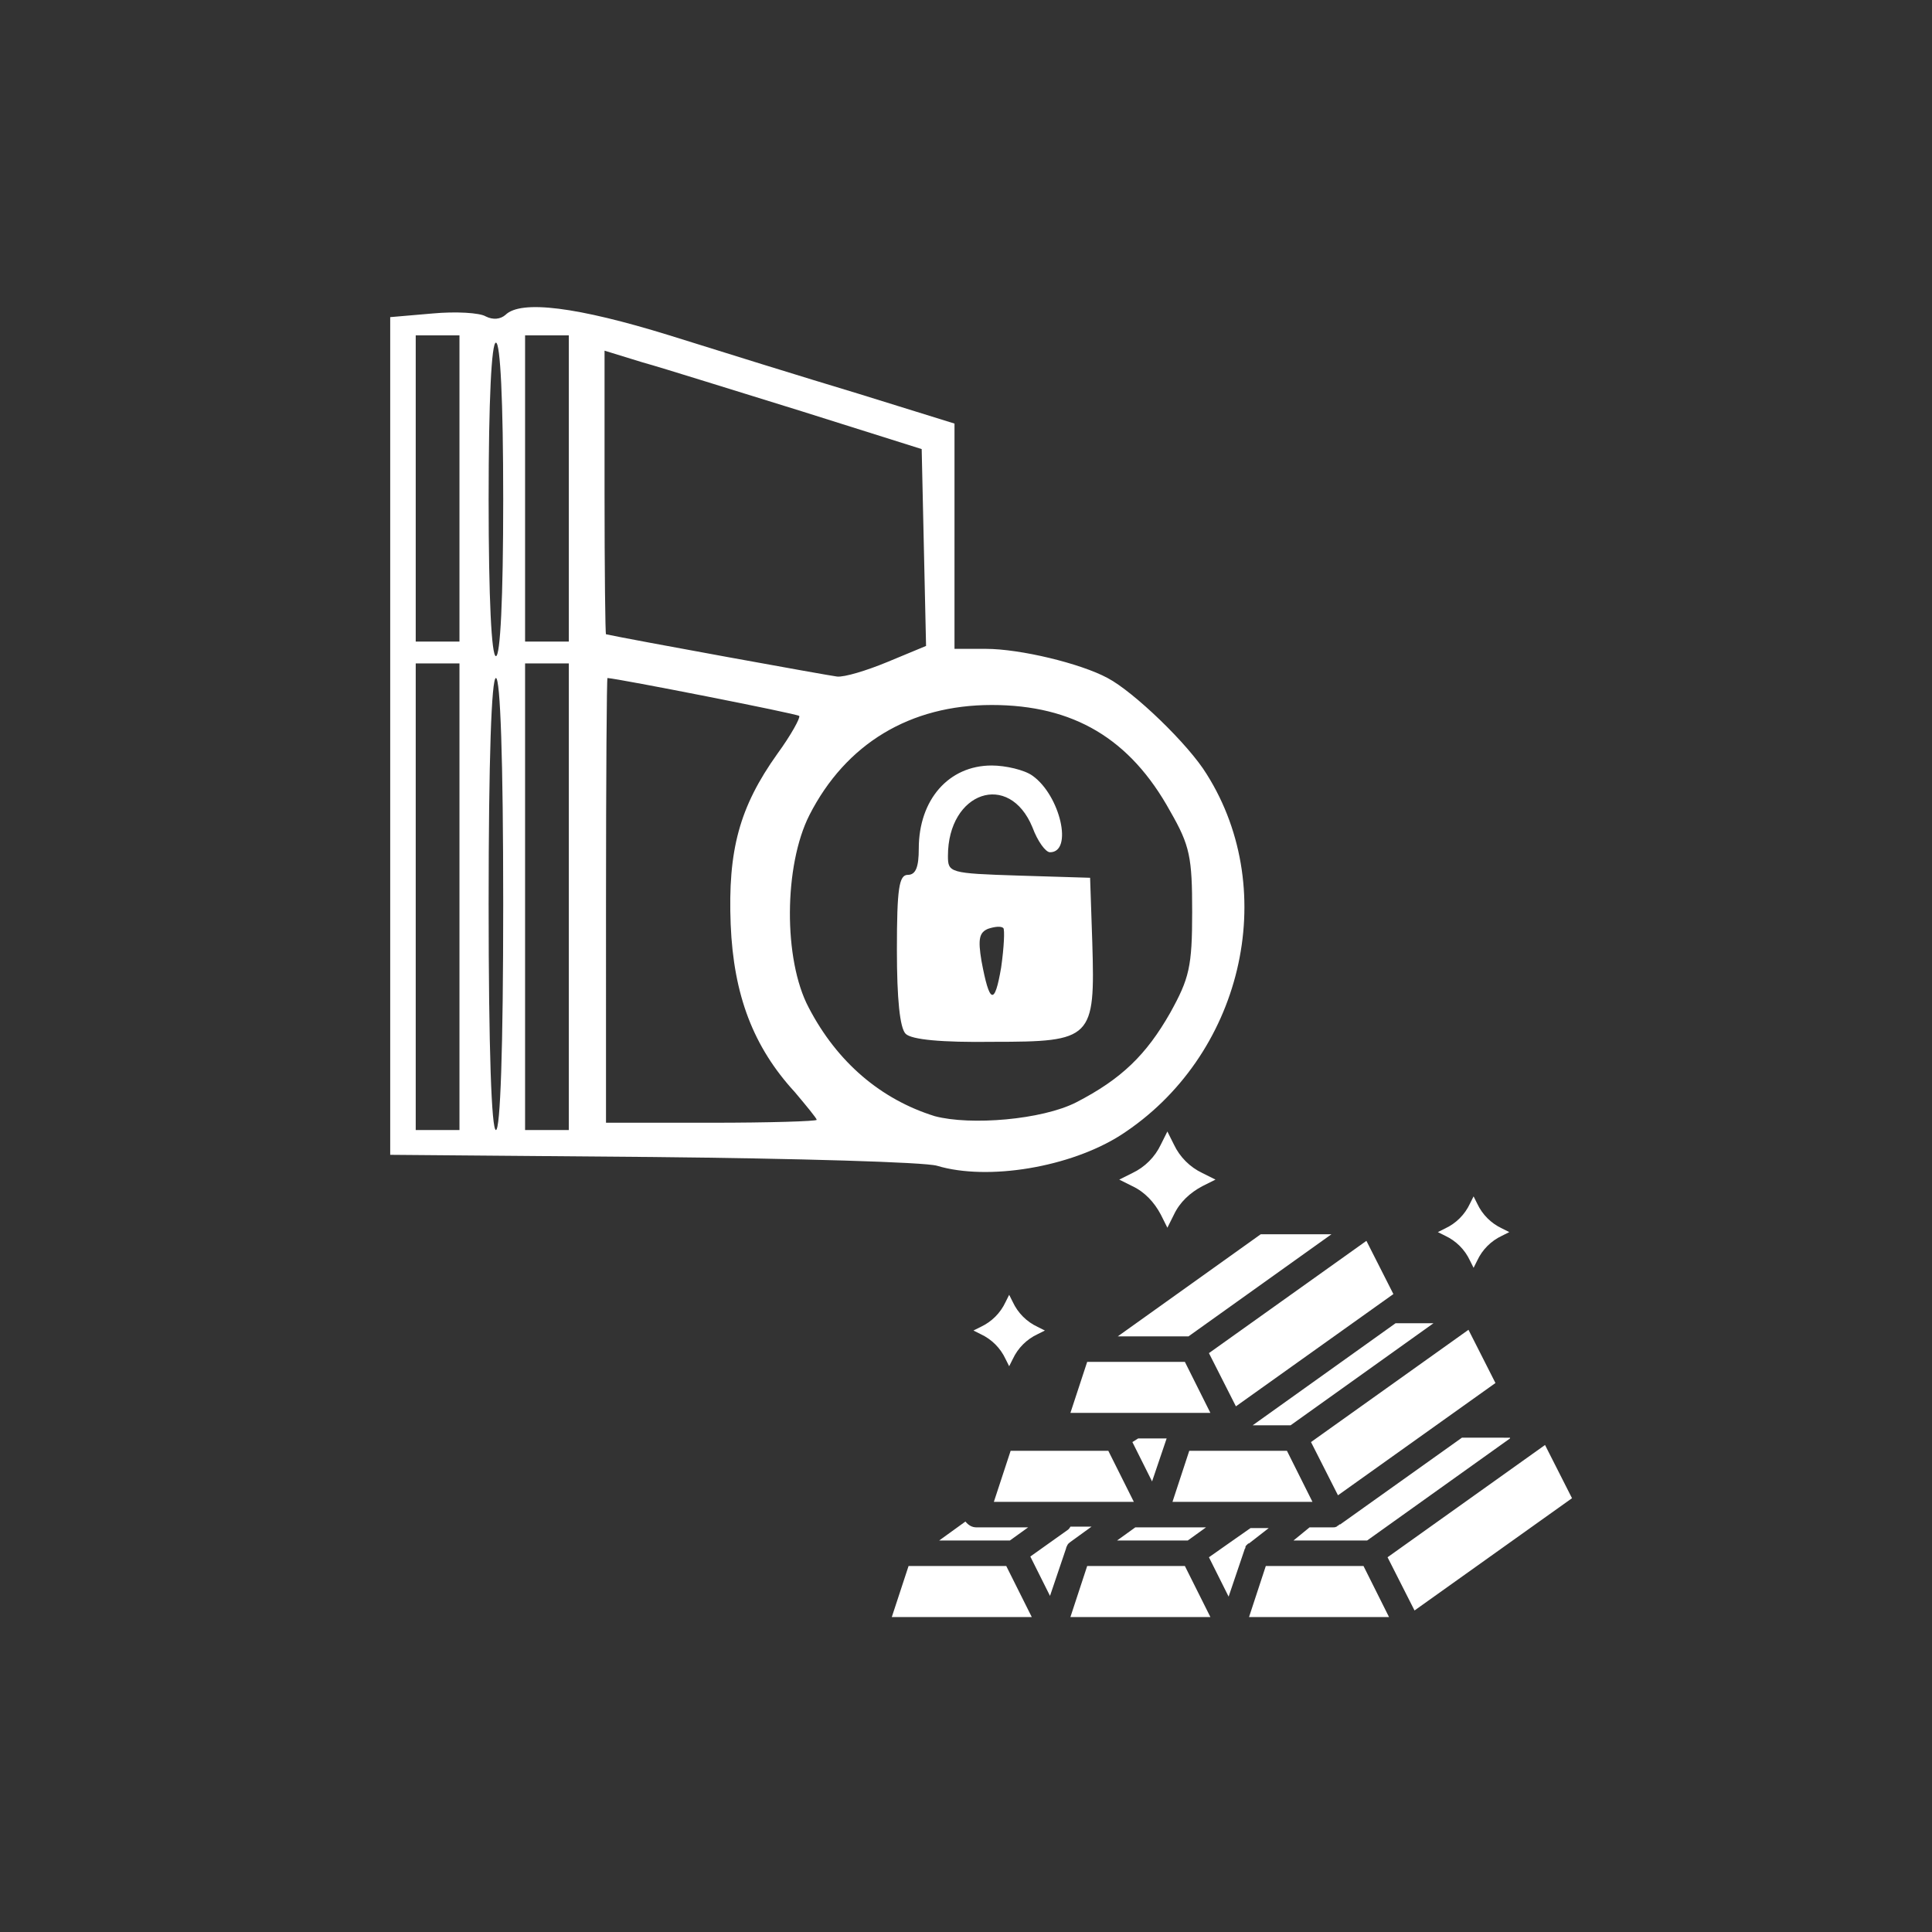 <?xml version="1.0" encoding="utf-8"?>
<!-- Generator: Adobe Illustrator 19.0.0, SVG Export Plug-In . SVG Version: 6.00 Build 0)  -->
<svg version="1.1"
	 id="svg8" xmlns:cc="http://creativecommons.org/ns#" xmlns:dc="http://purl.org/dc/elements/1.1/" xmlns:inkscape="http://www.inkscape.org/namespaces/inkscape" xmlns:sodipodi="http://sodipodi.sourceforge.net/DTD/sodipodi-0.dtd" xmlns:svg="http://www.w3.org/2000/svg" xmlns:rdf="http://www.w3.org/1999/02/22-rdf-syntax-ns#" sodipodi:docname="henVR.svg" inkscape:version="0.92.4 (5da689c313, 2019-01-14)"
	 xmlns="http://www.w3.org/2000/svg" xmlns:xlink="http://www.w3.org/1999/xlink" x="0px" y="0px" width="265px" height="265px"
	 viewBox="-347 148 265 265" style="enable-background:new -347 148 265 265;" xml:space="preserve">
<rect x="-347" y="148" width="265" height="265" fill="#333333" stroke="none"/>
<style type="text/css">
	.st0{fill:#FFFFFF;}
</style>
<g id="layer1" transform="translate(-57.578,-59.001)" inkscape:label="Layer 1" inkscape:groupmode="layer">
	<path id="path21" inkscape:connector-curvature="0" class="st0" d="M-160.9,366.9c-1.7-0.5-19.2-1-39-1.2l-36-0.3V308v-57.5
		l5.8-0.5c3.2-0.3,6.5-0.1,7.3,0.4c1,0.5,2,0.4,2.7-0.2c2.1-2.1,9.9-1.1,22.5,2.8c7,2.2,18.6,5.8,25.9,8l13.2,4.1v15.5V296l4.3,0
		c4.7,0,13,2,16.7,4c3.6,1.9,11.1,9.1,13.6,13.2c10.2,16.2,4.8,38.8-11.8,49.5C-142.6,367.1-153.9,369-160.9,366.9L-160.9,366.9z
		 M-226.4,330v-32h-3h-3v32v32h3h3V330z M-220.4,331c0-20-0.4-31-1-31c-0.6,0-1,11-1,31s0.4,31,1,31C-220.8,362-220.4,351-220.4,331
		z M-211.4,330v-32h-3h-3v32v32h3h3V330z M-177.4,360.6c0-0.2-1.4-1.9-3-3.8c-5.7-6.2-8.4-13.3-8.8-23c-0.4-10.2,1.2-16.1,6.4-23.4
		c1.9-2.6,3.2-5,3-5.2c-0.3-0.3-24.7-5.1-26.3-5.2c-0.1,0-0.2,13.7-0.2,30.5V361h14.5C-183.9,361-177.4,360.8-177.4,360.6
		L-177.4,360.6z M-141.8,358.2c6.2-3.2,9.6-6.5,12.9-12.3c2.6-4.7,3-6.3,3-13.8c0-7.5-0.3-9.1-3-13.8c-5.5-10-13.3-14.6-24.5-14.6
		c-11.2,0-20,5.3-25,15.1c-3.5,6.9-3.6,19.8-0.1,26.4c3.9,7.5,9.9,12.6,17.3,14.9C-156.3,361.4-146.5,360.6-141.8,358.2
		L-141.8,358.2z M-165.2,348.8c-0.8-0.8-1.2-4.8-1.2-11.5c0-8.5,0.3-10.3,1.5-10.3c1.1,0,1.5-1.1,1.5-3.6c0-6.7,4.1-11.4,10-11.4
		c1.9,0,4.5,0.6,5.6,1.4c3.8,2.7,5.6,10.5,2.4,10.5c-0.6,0-1.7-1.5-2.4-3.4c-3.2-7.8-11.6-4.9-11.6,3.9c0,2.3,0.2,2.4,9.7,2.7
		l9.8,0.3l0.3,8.9c0.4,13.2,0,13.6-13.6,13.6C-160.3,350-164.4,349.6-165.2,348.8L-165.2,348.8z M-151.8,334.3
		c-0.3-0.3-1.2-0.2-2.1,0.1c-1.2,0.5-1.4,1.4-0.9,4.4c1.1,5.9,1.8,6.2,2.7,0.9C-151.7,336.9-151.6,334.5-151.8,334.3L-151.8,334.3z
		 M-167.7,297.8l5.3-2.2l-0.3-13.5l-0.3-13.5l-16.5-5.2c-9.1-2.8-18.9-5.9-21.8-6.7l-5.2-1.6v19.4c0,10.7,0.1,19.5,0.2,19.5
		c3.2,0.7,30.7,5.7,31.7,5.8C-173.6,299.9-170.6,299-167.7,297.8L-167.7,297.8z M-220.4,275.5c0-13.7-0.4-21.5-1-21.5s-1,7.8-1,21.5
		c0,13.7,0.4,21.5,1,21.5S-220.4,289.2-220.4,275.5z M-226.4,274v-21h-3h-3v21v21h3h3V274z M-211.4,274v-21h-3h-3v21v21h3h3V274z
		 M-124.5,369.7c-1.7,0.9-3.1,2.2-3.9,3.9l-0.9,1.8l-0.9-1.8c-0.9-1.7-2.2-3.1-3.9-3.9l-1.8-0.9l1.8-0.9c1.7-0.8,3.1-2.2,3.9-3.9
		l0.9-1.8l0.9,1.8c0.8,1.7,2.2,3.1,3.9,3.9l1.8,0.9L-124.5,369.7z M-83.4,376.5c-1.5,0.7-2.7,1.9-3.4,3.4l-0.5,1l-0.5-1
		c-0.7-1.5-1.9-2.7-3.4-3.4l-1-0.5l1-0.5c1.5-0.7,2.7-1.9,3.4-3.4l0.5-1l0.5,1c0.7,1.5,1.9,2.7,3.4,3.4l1,0.5L-83.4,376.5z
		 M-154.9,389c1.5-0.7,2.7-1.9,3.4-3.4l0.5-1l0.5,1c0.7,1.5,1.9,2.7,3.4,3.4l1,0.5l-1,0.5c-1.5,0.7-2.7,1.9-3.4,3.4l-0.5,1l-0.5-1
		c-0.7-1.5-1.9-2.7-3.4-3.4l-1-0.5L-154.9,389z M-82.3,404.3l-19.6,14H-112l2.2-1.8h3.2c0.2,0,0.3,0,0.5-0.1c0,0,0.1,0,0.1-0.1
		c0.1,0,0.2-0.1,0.3-0.2c0,0,0,0,0.1,0l16.7-11.9H-82.3z M-131.1,416.5h7.1l-2.5,1.8h-9.7l2.5-1.8H-131.1z M-134.1,404.8l0.8-0.5
		l0,0h3.9l-2,5.9L-134.1,404.8z M-128.6,413l2.3-7h13.4l3.5,7H-128.6z M-84.3,396.7l-21.6,15.4l-3.7-7.3l21.6-15.4L-84.3,396.7z
		 M-92.8,388.5l-19.6,14h-5.2l19.6-14H-92.8z M-98.3,384.5l-21.6,15.4l-3.7-7.3l21.6-15.4L-98.3,384.5z M-116.5,376.3h9.7l-19.6,14
		h-9.7L-116.5,376.3z M-140.3,393.8h13.4l3.5,7h-19.2L-140.3,393.8z M-150.8,406h13.4l3.5,7h-19.2L-150.8,406z M-157,415.7
		C-157,415.7-157,415.8-157,415.7c0.4,0.5,0.9,0.8,1.5,0.8h7.1l-2.5,1.8h-9.7L-157,415.7z M-167.1,428.8l2.3-7h13.4l3.5,7H-167.1z
		 M-143.2,419.4C-143.2,419.4-143.2,419.5-143.2,419.4l-2.2,6.5l-2.7-5.4l5.2-3.7c0.1-0.1,0.2-0.2,0.3-0.4h2.9l-2.9,2.1
		c-0.1,0.1-0.3,0.2-0.4,0.4C-143.1,419.1-143.2,419.3-143.2,419.4z M-142.6,428.8l2.3-7h13.4l3.5,7H-142.6z M-118.3,418.8
		c-0.1,0.1-0.1,0.1-0.2,0.2c-0.1,0.1-0.1,0.2-0.1,0.3c0,0.1-0.1,0.1-0.1,0.2l-2.2,6.5l-2.7-5.4l3.7-2.6l2-1.4h2.5l-2.7,2.1
		C-118.2,418.7-118.2,418.7-118.3,418.8z M-118.1,428.8l2.3-7h13.4l3.5,7H-118.1z M-95.4,427.9l-3.7-7.3l21.6-15.4l3.7,7.3
		L-95.4,427.9z"/>
</g>
</svg>
